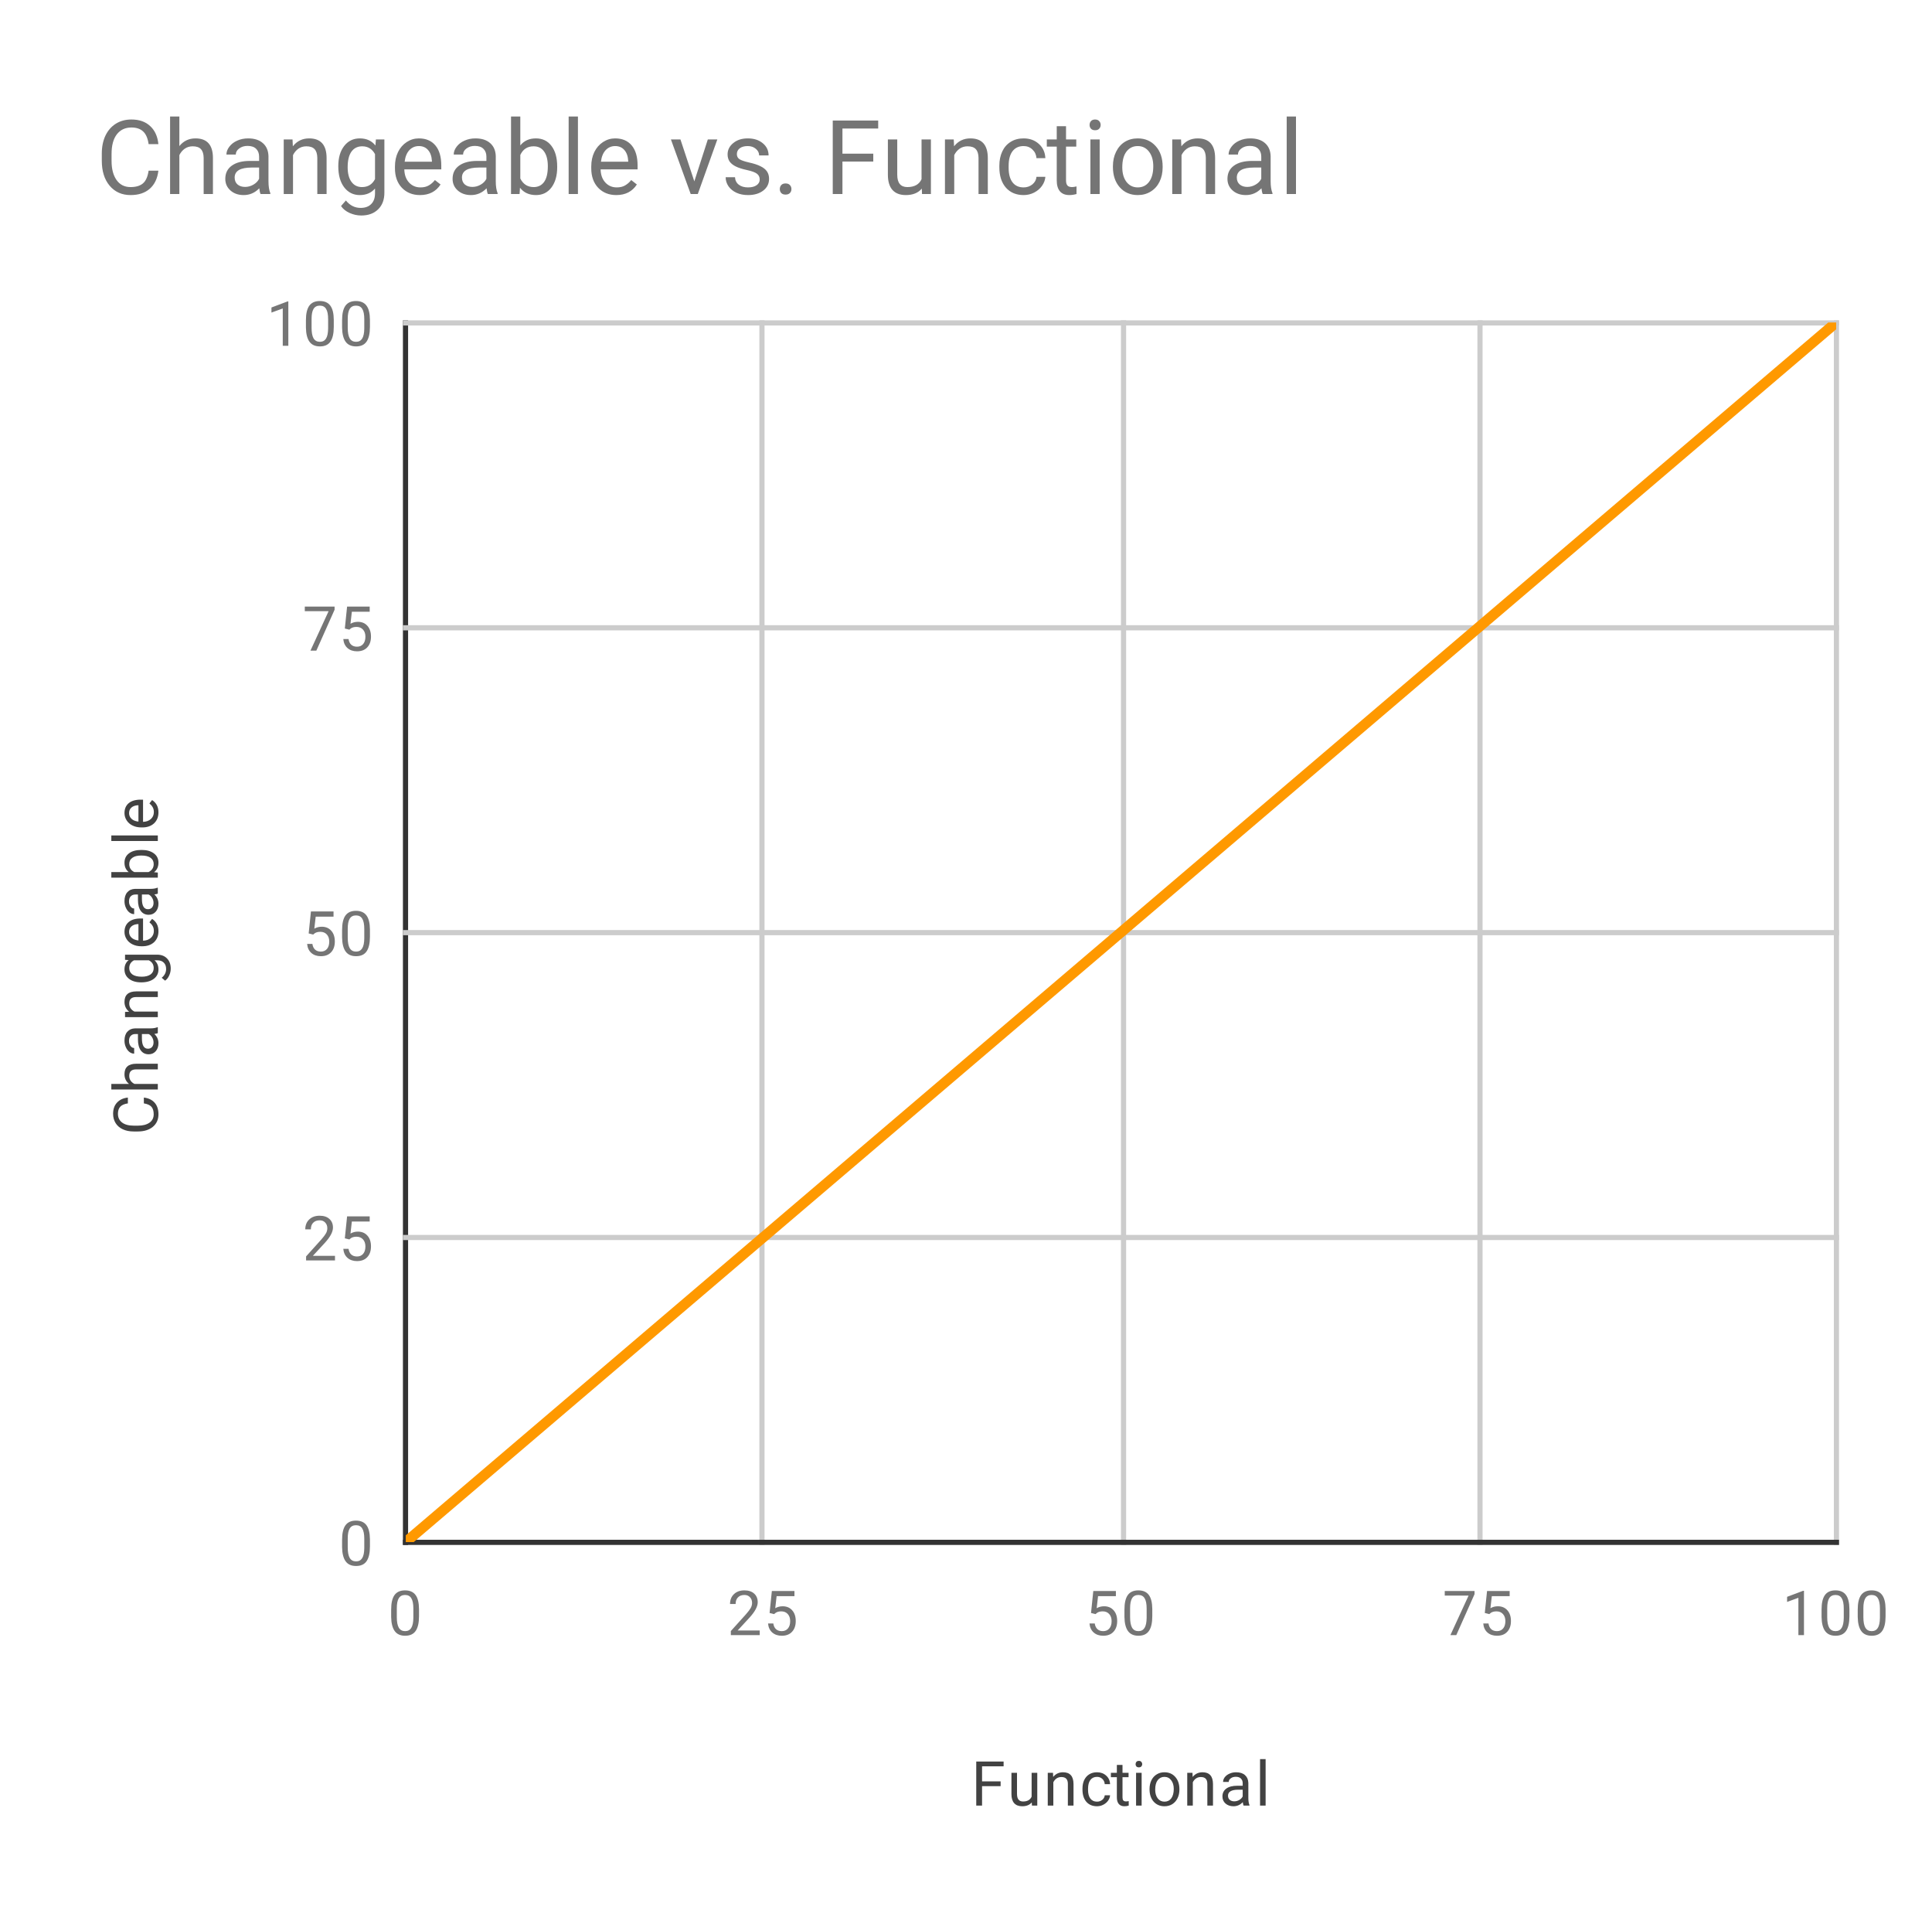<svg version="1.1" viewBox="0.0 0.0 374.0 371.0" fill="none" stroke="none" stroke-linecap="square" stroke-miterlimit="10" width="374" height="371" xmlns:xlink="http://www.w3.org/1999/xlink" xmlns="http://www.w3.org/2000/svg"><path fill="#ffffff" d="M0 0L374.0 0L374.0 371.0L0 371.0L0 0Z" fill-rule="nonzero"/><path stroke="#333333" stroke-width="1.0" stroke-linecap="butt" d="M78.5 62.5L78.5 298.5" fill-rule="nonzero"/><path stroke="#cccccc" stroke-width="1.0" stroke-linecap="butt" d="M147.5 62.5L147.5 298.5" fill-rule="nonzero"/><path stroke="#cccccc" stroke-width="1.0" stroke-linecap="butt" d="M217.5 62.5L217.5 298.5" fill-rule="nonzero"/><path stroke="#cccccc" stroke-width="1.0" stroke-linecap="butt" d="M286.5 62.5L286.5 298.5" fill-rule="nonzero"/><path stroke="#cccccc" stroke-width="1.0" stroke-linecap="butt" d="M355.5 62.5L355.5 298.5" fill-rule="nonzero"/><path stroke="#333333" stroke-width="1.0" stroke-linecap="butt" d="M78.5 298.5L355.5 298.5" fill-rule="nonzero"/><path stroke="#cccccc" stroke-width="1.0" stroke-linecap="butt" d="M78.5 239.5L355.5 239.5" fill-rule="nonzero"/><path stroke="#cccccc" stroke-width="1.0" stroke-linecap="butt" d="M78.5 180.5L355.5 180.5" fill-rule="nonzero"/><path stroke="#cccccc" stroke-width="1.0" stroke-linecap="butt" d="M78.5 121.5L355.5 121.5" fill-rule="nonzero"/><path stroke="#cccccc" stroke-width="1.0" stroke-linecap="butt" d="M78.5 62.5L355.5 62.5" fill-rule="nonzero"/><clipPath id="id_0"><path d="M78.55 62.417L355.45 62.417L355.45 298.45L78.55 298.45L78.55 62.417Z" clip-rule="nonzero"/></clipPath><path stroke="#ff9900" stroke-width="2.0" stroke-linecap="butt" clip-path="url(#id_0)" d="M78.55 298.45L355.45 62.417" fill-rule="nonzero"/><path fill="#000000" fill-opacity="0.0" clip-path="url(#id_0)" d="M81.55 298.45C81.55 300.107 80.207 301.45 78.55 301.45C76.893 301.45 75.55 300.107 75.55 298.45C75.55 296.793 76.893 295.45 78.55 295.45C80.207 295.45 81.55 296.793 81.55 298.45Z" fill-rule="nonzero"/><path fill="#000000" fill-opacity="0.0" clip-path="url(#id_0)" d="M358.45 62.417C358.45 64.074 357.107 65.417 355.45 65.417C353.793 65.417 352.45 64.074 352.45 62.417C352.45 60.76 353.793 59.417 355.45 59.417C357.107 59.417 358.45 60.76 358.45 62.417Z" fill-rule="nonzero"/><path fill="#424242" d="M193.703 345.684L190.109 345.684L190.109 349.45L188.984 349.45L188.984 340.919L194.281 340.919L194.281 341.841L190.109 341.841L190.109 344.762L193.703 344.762L193.703 345.684ZM199.734 348.825Q199.109 349.575 197.875 349.575Q196.859 349.575 196.328 348.981Q195.797 348.387 195.797 347.231L195.797 343.106L196.875 343.106L196.875 347.2Q196.875 348.653 198.047 348.653Q199.297 348.653 199.703 347.716L199.703 343.106L200.797 343.106L200.797 349.45L199.766 349.45L199.734 348.825ZM203.844 343.106L203.875 343.903Q204.609 342.997 205.781 342.997Q207.797 342.997 207.812 345.262L207.812 349.45L206.719 349.45L206.719 345.247Q206.719 344.575 206.406 344.247Q206.109 343.919 205.453 343.919Q204.922 343.919 204.516 344.2Q204.125 344.481 203.906 344.934L203.906 349.45L202.828 349.45L202.828 343.106L203.844 343.106ZM212.359 348.684Q212.938 348.684 213.375 348.341Q213.812 347.981 213.859 347.45L214.891 347.45Q214.859 347.997 214.5 348.497Q214.156 348.981 213.578 349.278Q213.016 349.575 212.359 349.575Q211.062 349.575 210.297 348.716Q209.547 347.841 209.547 346.341L209.547 346.153Q209.547 345.231 209.875 344.512Q210.219 343.794 210.844 343.403Q211.484 342.997 212.359 342.997Q213.422 342.997 214.125 343.637Q214.844 344.262 214.891 345.294L213.859 345.294Q213.812 344.669 213.391 344.278Q212.969 343.887 212.359 343.887Q211.531 343.887 211.078 344.481Q210.625 345.075 210.625 346.2L210.625 346.403Q210.625 347.497 211.078 348.091Q211.531 348.684 212.359 348.684ZM217.297 341.575L217.297 343.106L218.469 343.106L218.469 343.95L217.297 343.95L217.297 347.872Q217.297 348.262 217.453 348.45Q217.609 348.637 217.984 348.637Q218.172 348.637 218.5 348.575L218.5 349.45Q218.078 349.575 217.672 349.575Q216.953 349.575 216.578 349.137Q216.203 348.684 216.203 347.872L216.203 343.95L215.047 343.95L215.047 343.106L216.203 343.106L216.203 341.575L217.297 341.575ZM221.0 349.45L219.922 349.45L219.922 343.106L221.0 343.106L221.0 349.45ZM219.828 341.434Q219.828 341.169 219.984 340.981Q220.156 340.794 220.469 340.794Q220.781 340.794 220.938 340.981Q221.109 341.169 221.109 341.434Q221.109 341.684 220.938 341.872Q220.781 342.044 220.469 342.044Q220.156 342.044 219.984 341.872Q219.828 341.684 219.828 341.434ZM222.531 346.216Q222.531 345.294 222.891 344.544Q223.266 343.794 223.922 343.403Q224.578 342.997 225.406 342.997Q226.703 342.997 227.5 343.887Q228.312 344.778 228.312 346.278L228.312 346.356Q228.312 347.278 227.953 348.012Q227.594 348.747 226.938 349.169Q226.281 349.575 225.422 349.575Q224.141 349.575 223.328 348.684Q222.531 347.778 222.531 346.294L222.531 346.216ZM223.625 346.356Q223.625 347.403 224.109 348.044Q224.609 348.684 225.422 348.684Q226.25 348.684 226.734 348.044Q227.219 347.387 227.219 346.216Q227.219 345.184 226.719 344.544Q226.234 343.887 225.406 343.887Q224.609 343.887 224.109 344.528Q223.625 345.153 223.625 346.356ZM230.844 343.106L230.875 343.903Q231.609 342.997 232.781 342.997Q234.797 342.997 234.812 345.262L234.812 349.45L233.719 349.45L233.719 345.247Q233.719 344.575 233.406 344.247Q233.109 343.919 232.453 343.919Q231.922 343.919 231.516 344.2Q231.125 344.481 230.906 344.934L230.906 349.45L229.828 349.45L229.828 343.106L230.844 343.106ZM240.734 349.45Q240.641 349.262 240.578 348.778Q239.828 349.575 238.781 349.575Q237.844 349.575 237.234 349.044Q236.641 348.512 236.641 347.684Q236.641 346.7 237.391 346.153Q238.141 345.606 239.516 345.606L240.562 345.606L240.562 345.106Q240.562 344.544 240.219 344.216Q239.891 343.872 239.219 343.872Q238.641 343.872 238.25 344.169Q237.859 344.45 237.859 344.872L236.766 344.872Q236.766 344.387 237.094 343.95Q237.438 343.512 238.016 343.262Q238.594 342.997 239.281 342.997Q240.391 342.997 241.0 343.544Q241.625 344.091 241.656 345.044L241.656 347.966Q241.656 348.841 241.875 349.356L241.875 349.45L240.734 349.45ZM238.938 348.622Q239.453 348.622 239.906 348.356Q240.359 348.091 240.562 347.669L240.562 346.372L239.719 346.372Q237.719 346.372 237.719 347.544Q237.719 348.044 238.062 348.341Q238.406 348.622 238.938 348.622ZM245.0 349.45L243.922 349.45L243.922 340.45L245.0 340.45L245.0 349.45Z" fill-rule="nonzero"/><path fill="#424242" d="M27.847 212.418Q29.191 212.574 29.941 213.418Q30.675 214.261 30.675 215.652Q30.675 217.168 29.597 218.074Q28.503 218.98 26.675 218.98L25.863 218.98Q24.675 218.98 23.769 218.558Q22.863 218.136 22.378 217.355Q21.894 216.574 21.894 215.558Q21.894 214.199 22.659 213.386Q23.425 212.558 24.753 212.418L24.753 213.543Q23.738 213.699 23.284 214.183Q22.831 214.668 22.831 215.558Q22.831 216.636 23.628 217.246Q24.425 217.855 25.894 217.855L26.722 217.855Q28.113 217.855 28.941 217.277Q29.753 216.699 29.753 215.652Q29.753 214.715 29.331 214.215Q28.894 213.715 27.847 213.543L27.847 212.418ZM24.972 209.777Q24.097 209.058 24.097 207.902Q24.097 205.886 26.363 205.871L30.55 205.871L30.55 206.965L26.347 206.965Q25.675 206.965 25.347 207.277Q25.019 207.574 25.019 208.23Q25.019 208.761 25.3 209.168Q25.581 209.558 26.034 209.777L30.55 209.777L30.55 210.855L21.55 210.855L21.55 209.777L24.972 209.777ZM30.55 199.949Q30.363 200.043 29.878 200.105Q30.675 200.855 30.675 201.902Q30.675 202.84 30.144 203.449Q29.613 204.043 28.784 204.043Q27.8 204.043 27.253 203.293Q26.706 202.543 26.706 201.168L26.706 200.121L26.206 200.121Q25.644 200.121 25.316 200.465Q24.972 200.793 24.972 201.465Q24.972 202.043 25.269 202.433Q25.55 202.824 25.972 202.824L25.972 203.918Q25.488 203.918 25.05 203.59Q24.613 203.246 24.363 202.668Q24.097 202.09 24.097 201.402Q24.097 200.293 24.644 199.683Q25.191 199.058 26.144 199.027L29.066 199.027Q29.941 199.027 30.456 198.808L30.55 198.808L30.55 199.949ZM29.722 201.746Q29.722 201.23 29.456 200.777Q29.191 200.324 28.769 200.121L27.472 200.121L27.472 200.965Q27.472 202.965 28.644 202.965Q29.144 202.965 29.441 202.621Q29.722 202.277 29.722 201.746ZM24.206 195.84L25.003 195.808Q24.097 195.074 24.097 193.902Q24.097 191.886 26.363 191.871L30.55 191.871L30.55 192.965L26.347 192.965Q25.675 192.965 25.347 193.277Q25.019 193.574 25.019 194.23Q25.019 194.761 25.3 195.168Q25.581 195.558 26.034 195.777L30.55 195.777L30.55 196.855L24.206 196.855L24.206 195.84ZM27.331 190.121Q25.847 190.121 24.972 189.433Q24.097 188.746 24.097 187.621Q24.097 186.465 24.909 185.808L24.206 185.761L24.206 184.761L30.394 184.761Q31.628 184.761 32.331 185.496Q33.05 186.23 33.05 187.449Q33.05 188.136 32.753 188.793Q32.456 189.449 31.956 189.793L31.3 189.23Q32.159 188.543 32.159 187.527Q32.159 186.746 31.706 186.308Q31.269 185.855 30.456 185.855L29.909 185.855Q30.675 186.511 30.675 187.636Q30.675 188.746 29.784 189.433Q28.878 190.121 27.331 190.121ZM27.456 189.027Q28.519 189.027 29.144 188.59Q29.753 188.152 29.753 187.355Q29.753 186.34 28.816 185.855L25.925 185.855Q25.019 186.355 25.019 187.355Q25.019 188.136 25.628 188.59Q26.238 189.027 27.456 189.027ZM30.675 180.23Q30.675 181.527 29.831 182.34Q28.972 183.136 27.55 183.136L27.363 183.136Q26.409 183.136 25.675 182.777Q24.925 182.418 24.519 181.777Q24.097 181.121 24.097 180.371Q24.097 179.136 24.909 178.449Q25.722 177.761 27.238 177.761L27.691 177.761L27.691 182.058Q28.628 182.027 29.206 181.511Q29.784 180.98 29.784 180.168Q29.784 179.605 29.55 179.215Q29.316 178.808 28.925 178.496L29.441 177.84Q30.675 178.636 30.675 180.23ZM24.988 180.371Q24.988 181.027 25.472 181.48Q25.941 181.918 26.8 182.011L26.8 178.84L26.722 178.84Q25.894 178.886 25.441 179.293Q24.988 179.683 24.988 180.371ZM30.55 172.949Q30.363 173.043 29.878 173.105Q30.675 173.855 30.675 174.902Q30.675 175.84 30.144 176.449Q29.613 177.043 28.784 177.043Q27.8 177.043 27.253 176.293Q26.706 175.543 26.706 174.168L26.706 173.121L26.206 173.121Q25.644 173.121 25.316 173.465Q24.972 173.793 24.972 174.465Q24.972 175.043 25.269 175.433Q25.55 175.824 25.972 175.824L25.972 176.918Q25.488 176.918 25.05 176.59Q24.613 176.246 24.363 175.668Q24.097 175.09 24.097 174.402Q24.097 173.293 24.644 172.683Q25.191 172.058 26.144 172.027L29.066 172.027Q29.941 172.027 30.456 171.808L30.55 171.808L30.55 172.949ZM29.722 174.746Q29.722 174.23 29.456 173.777Q29.191 173.324 28.769 173.121L27.472 173.121L27.472 173.965Q27.472 175.965 28.644 175.965Q29.144 175.965 29.441 175.621Q29.722 175.277 29.722 174.746ZM27.456 164.496Q28.909 164.496 29.8 165.168Q30.675 165.824 30.675 166.949Q30.675 168.152 29.816 168.808L30.55 168.871L30.55 169.855L21.55 169.855L21.55 168.777L24.909 168.777Q24.097 168.121 24.097 166.965Q24.097 165.808 24.972 165.152Q25.831 164.496 27.363 164.496L27.456 164.496ZM27.331 165.574Q26.222 165.574 25.628 166.011Q25.019 166.433 25.019 167.23Q25.019 168.308 26.003 168.777L28.753 168.777Q29.753 168.277 29.753 167.23Q29.753 166.449 29.144 166.011Q28.534 165.574 27.331 165.574ZM30.55 161.683L30.55 162.761L21.55 162.761L21.55 161.683L30.55 161.683ZM30.675 157.23Q30.675 158.527 29.831 159.34Q28.972 160.136 27.55 160.136L27.363 160.136Q26.409 160.136 25.675 159.777Q24.925 159.418 24.519 158.777Q24.097 158.121 24.097 157.371Q24.097 156.136 24.909 155.449Q25.722 154.761 27.238 154.761L27.691 154.761L27.691 159.058Q28.628 159.027 29.206 158.511Q29.784 157.98 29.784 157.168Q29.784 156.605 29.55 156.215Q29.316 155.808 28.925 155.496L29.441 154.84Q30.675 155.636 30.675 157.23ZM24.988 157.371Q24.988 158.027 25.472 158.48Q25.941 158.918 26.8 159.011L26.8 155.84L26.722 155.84Q25.894 155.886 25.441 156.293Q24.988 156.683 24.988 157.371Z" fill-rule="nonzero"/><path fill="#757575" d="M71.612 299.309Q71.612 301.216 70.956 302.153Q70.316 303.075 68.925 303.075Q67.566 303.075 66.909 302.169Q66.253 301.262 66.222 299.45L66.222 298.012Q66.222 296.122 66.862 295.216Q67.519 294.294 68.909 294.294Q70.284 294.294 70.941 295.184Q71.597 296.059 71.612 297.903L71.612 299.309ZM70.519 297.825Q70.519 296.45 70.128 295.825Q69.753 295.184 68.909 295.184Q68.081 295.184 67.691 295.825Q67.316 296.45 67.316 297.747L67.316 299.481Q67.316 300.856 67.706 301.528Q68.112 302.184 68.925 302.184Q69.722 302.184 70.112 301.559Q70.503 300.934 70.519 299.606L70.519 297.825Z" fill-rule="nonzero"/><path fill="#757575" d="M64.847 243.942L59.253 243.942L59.253 243.16L62.206 239.879Q62.862 239.129 63.112 238.676Q63.362 238.207 63.362 237.707Q63.362 237.035 62.956 236.614Q62.566 236.176 61.878 236.176Q61.081 236.176 60.628 236.645Q60.175 237.098 60.175 237.926L59.097 237.926Q59.097 236.739 59.847 236.02Q60.612 235.285 61.878 235.285Q63.081 235.285 63.769 235.91Q64.456 236.535 64.456 237.582Q64.456 238.832 62.847 240.582L60.566 243.051L64.847 243.051L64.847 243.942ZM66.753 239.66L67.191 235.41L71.566 235.41L71.566 236.41L68.112 236.41L67.847 238.739Q68.487 238.364 69.284 238.364Q70.441 238.364 71.128 239.145Q71.816 239.91 71.816 241.223Q71.816 242.535 71.097 243.301Q70.394 244.067 69.112 244.067Q67.987 244.067 67.269 243.442Q66.55 242.801 66.456 241.692L67.472 241.692Q67.581 242.426 68.003 242.801Q68.425 243.176 69.112 243.176Q69.862 243.176 70.3 242.66Q70.737 242.145 70.737 241.239Q70.737 240.379 70.269 239.864Q69.8 239.348 69.019 239.348Q68.316 239.348 67.909 239.645L67.628 239.879L66.753 239.66Z" fill-rule="nonzero"/><path fill="#757575" d="M59.753 180.652L60.191 176.402L64.566 176.402L64.566 177.402L61.112 177.402L60.847 179.73Q61.487 179.355 62.284 179.355Q63.441 179.355 64.128 180.136Q64.816 180.902 64.816 182.215Q64.816 183.527 64.097 184.293Q63.394 185.058 62.112 185.058Q60.987 185.058 60.269 184.433Q59.55 183.793 59.456 182.683L60.472 182.683Q60.581 183.418 61.003 183.793Q61.425 184.168 62.112 184.168Q62.862 184.168 63.3 183.652Q63.737 183.136 63.737 182.23Q63.737 181.371 63.269 180.855Q62.8 180.34 62.019 180.34Q61.316 180.34 60.909 180.636L60.628 180.871L59.753 180.652ZM71.612 181.293Q71.612 183.199 70.956 184.136Q70.316 185.058 68.925 185.058Q67.566 185.058 66.909 184.152Q66.253 183.246 66.222 181.433L66.222 179.996Q66.222 178.105 66.862 177.199Q67.519 176.277 68.909 176.277Q70.284 176.277 70.941 177.168Q71.597 178.043 71.612 179.886L71.612 181.293ZM70.519 179.808Q70.519 178.433 70.128 177.808Q69.753 177.168 68.909 177.168Q68.081 177.168 67.691 177.808Q67.316 178.433 67.316 179.73L67.316 181.465Q67.316 182.84 67.706 183.511Q68.112 184.168 68.925 184.168Q69.722 184.168 70.112 183.543Q70.503 182.918 70.519 181.59L70.519 179.808Z" fill-rule="nonzero"/><path fill="#757575" d="M64.769 118.003L61.237 125.925L60.097 125.925L63.612 118.284L59.003 118.284L59.003 117.394L64.769 117.394L64.769 118.003ZM66.753 121.644L67.191 117.394L71.566 117.394L71.566 118.394L68.112 118.394L67.847 120.722Q68.487 120.347 69.284 120.347Q70.441 120.347 71.128 121.128Q71.816 121.894 71.816 123.206Q71.816 124.519 71.097 125.284Q70.394 126.05 69.112 126.05Q67.987 126.05 67.269 125.425Q66.55 124.784 66.456 123.675L67.472 123.675Q67.581 124.409 68.003 124.784Q68.425 125.159 69.112 125.159Q69.862 125.159 70.3 124.644Q70.737 124.128 70.737 123.222Q70.737 122.362 70.269 121.847Q69.8 121.331 69.019 121.331Q68.316 121.331 67.909 121.628L67.628 121.862L66.753 121.644Z" fill-rule="nonzero"/><path fill="#757575" d="M55.816 66.917L54.737 66.917L54.737 59.698L52.55 60.495L52.55 59.51L55.659 58.339L55.816 58.339L55.816 66.917ZM64.612 63.276Q64.612 65.182 63.956 66.12Q63.316 67.042 61.925 67.042Q60.566 67.042 59.909 66.135Q59.253 65.229 59.222 63.417L59.222 61.979Q59.222 60.089 59.862 59.182Q60.519 58.26 61.909 58.26Q63.284 58.26 63.941 59.151Q64.597 60.026 64.612 61.87L64.612 63.276ZM63.519 61.792Q63.519 60.417 63.128 59.792Q62.753 59.151 61.909 59.151Q61.081 59.151 60.691 59.792Q60.316 60.417 60.316 61.714L60.316 63.448Q60.316 64.823 60.706 65.495Q61.112 66.151 61.925 66.151Q62.722 66.151 63.112 65.526Q63.503 64.901 63.519 63.573L63.519 61.792ZM71.612 63.276Q71.612 65.182 70.956 66.12Q70.316 67.042 68.925 67.042Q67.566 67.042 66.909 66.135Q66.253 65.229 66.222 63.417L66.222 61.979Q66.222 60.089 66.862 59.182Q67.519 58.26 68.909 58.26Q70.284 58.26 70.941 59.151Q71.597 60.026 71.612 61.87L71.612 63.276ZM70.519 61.792Q70.519 60.417 70.128 59.792Q69.753 59.151 68.909 59.151Q68.081 59.151 67.691 59.792Q67.316 60.417 67.316 61.714L67.316 63.448Q67.316 64.823 67.706 65.495Q68.112 66.151 68.925 66.151Q69.722 66.151 70.112 65.526Q70.503 64.901 70.519 63.573L70.519 61.792Z" fill-rule="nonzero"/><path fill="#757575" d="M81.112 312.809Q81.112 314.716 80.456 315.653Q79.816 316.575 78.425 316.575Q77.066 316.575 76.409 315.669Q75.753 314.762 75.722 312.95L75.722 311.512Q75.722 309.622 76.362 308.716Q77.019 307.794 78.409 307.794Q79.784 307.794 80.441 308.684Q81.097 309.559 81.112 311.403L81.112 312.809ZM80.019 311.325Q80.019 309.95 79.628 309.325Q79.253 308.684 78.409 308.684Q77.581 308.684 77.191 309.325Q76.816 309.95 76.816 311.247L76.816 312.981Q76.816 314.356 77.206 315.028Q77.612 315.684 78.425 315.684Q79.222 315.684 79.612 315.059Q80.003 314.434 80.019 313.106L80.019 311.325Z" fill-rule="nonzero"/><path fill="#757575" d="M147.072 316.45L141.478 316.45L141.478 315.669L144.431 312.387Q145.088 311.637 145.338 311.184Q145.588 310.716 145.588 310.216Q145.588 309.544 145.181 309.122Q144.791 308.684 144.103 308.684Q143.306 308.684 142.853 309.153Q142.4 309.606 142.4 310.434L141.322 310.434Q141.322 309.247 142.072 308.528Q142.838 307.794 144.103 307.794Q145.306 307.794 145.994 308.419Q146.681 309.044 146.681 310.091Q146.681 311.341 145.072 313.091L142.791 315.559L147.072 315.559L147.072 316.45ZM148.978 312.169L149.416 307.919L153.791 307.919L153.791 308.919L150.338 308.919L150.072 311.247Q150.713 310.872 151.509 310.872Q152.666 310.872 153.353 311.653Q154.041 312.419 154.041 313.731Q154.041 315.044 153.322 315.809Q152.619 316.575 151.338 316.575Q150.213 316.575 149.494 315.95Q148.775 315.309 148.681 314.2L149.697 314.2Q149.806 314.934 150.228 315.309Q150.65 315.684 151.338 315.684Q152.088 315.684 152.525 315.169Q152.963 314.653 152.963 313.747Q152.963 312.887 152.494 312.372Q152.025 311.856 151.244 311.856Q150.541 311.856 150.134 312.153L149.853 312.387L148.978 312.169Z" fill-rule="nonzero"/><path fill="#757575" d="M211.203 312.169L211.641 307.919L216.016 307.919L216.016 308.919L212.562 308.919L212.297 311.247Q212.938 310.872 213.734 310.872Q214.891 310.872 215.578 311.653Q216.266 312.419 216.266 313.731Q216.266 315.044 215.547 315.809Q214.844 316.575 213.562 316.575Q212.438 316.575 211.719 315.95Q211.0 315.309 210.906 314.2L211.922 314.2Q212.031 314.934 212.453 315.309Q212.875 315.684 213.562 315.684Q214.312 315.684 214.75 315.169Q215.188 314.653 215.188 313.747Q215.188 312.887 214.719 312.372Q214.25 311.856 213.469 311.856Q212.766 311.856 212.359 312.153L212.078 312.387L211.203 312.169ZM223.062 312.809Q223.062 314.716 222.406 315.653Q221.766 316.575 220.375 316.575Q219.016 316.575 218.359 315.669Q217.703 314.762 217.672 312.95L217.672 311.512Q217.672 309.622 218.312 308.716Q218.969 307.794 220.359 307.794Q221.734 307.794 222.391 308.684Q223.047 309.559 223.062 311.403L223.062 312.809ZM221.969 311.325Q221.969 309.95 221.578 309.325Q221.203 308.684 220.359 308.684Q219.531 308.684 219.141 309.325Q218.766 309.95 218.766 311.247L218.766 312.981Q218.766 314.356 219.156 315.028Q219.562 315.684 220.375 315.684Q221.172 315.684 221.562 315.059Q221.953 314.434 221.969 313.106L221.969 311.325Z" fill-rule="nonzero"/><path fill="#757575" d="M285.444 308.528L281.913 316.45L280.772 316.45L284.288 308.809L279.678 308.809L279.678 307.919L285.444 307.919L285.444 308.528ZM287.428 312.169L287.866 307.919L292.241 307.919L292.241 308.919L288.788 308.919L288.522 311.247Q289.163 310.872 289.959 310.872Q291.116 310.872 291.803 311.653Q292.491 312.419 292.491 313.731Q292.491 315.044 291.772 315.809Q291.069 316.575 289.788 316.575Q288.663 316.575 287.944 315.95Q287.225 315.309 287.131 314.2L288.147 314.2Q288.256 314.934 288.678 315.309Q289.1 315.684 289.788 315.684Q290.538 315.684 290.975 315.169Q291.413 314.653 291.413 313.747Q291.413 312.887 290.944 312.372Q290.475 311.856 289.694 311.856Q288.991 311.856 288.584 312.153L288.303 312.387L287.428 312.169Z" fill-rule="nonzero"/><path fill="#757575" d="M349.216 316.45L348.137 316.45L348.137 309.231L345.95 310.028L345.95 309.044L349.059 307.872L349.216 307.872L349.216 316.45ZM358.012 312.809Q358.012 314.716 357.356 315.653Q356.716 316.575 355.325 316.575Q353.966 316.575 353.309 315.669Q352.653 314.762 352.622 312.95L352.622 311.512Q352.622 309.622 353.262 308.716Q353.919 307.794 355.309 307.794Q356.684 307.794 357.341 308.684Q357.997 309.559 358.012 311.403L358.012 312.809ZM356.919 311.325Q356.919 309.95 356.528 309.325Q356.153 308.684 355.309 308.684Q354.481 308.684 354.091 309.325Q353.716 309.95 353.716 311.247L353.716 312.981Q353.716 314.356 354.106 315.028Q354.512 315.684 355.325 315.684Q356.122 315.684 356.512 315.059Q356.903 314.434 356.919 313.106L356.919 311.325ZM365.012 312.809Q365.012 314.716 364.356 315.653Q363.716 316.575 362.325 316.575Q360.966 316.575 360.309 315.669Q359.653 314.762 359.622 312.95L359.622 311.512Q359.622 309.622 360.262 308.716Q360.919 307.794 362.309 307.794Q363.684 307.794 364.341 308.684Q364.997 309.559 365.012 311.403L365.012 312.809ZM363.919 311.325Q363.919 309.95 363.528 309.325Q363.153 308.684 362.309 308.684Q361.481 308.684 361.091 309.325Q360.716 309.95 360.716 311.247L360.716 312.981Q360.716 314.356 361.106 315.028Q361.512 315.684 362.325 315.684Q363.122 315.684 363.512 315.059Q363.903 314.434 363.919 313.106L363.919 311.325Z" fill-rule="nonzero"/><path fill="#757575" d="M30.659 33.034Q30.394 35.3 28.988 36.534Q27.597 37.753 25.269 37.753Q22.753 37.753 21.222 35.941Q19.706 34.128 19.706 31.097L19.706 29.738Q19.706 27.753 20.409 26.253Q21.128 24.753 22.425 23.941Q23.722 23.128 25.441 23.128Q27.706 23.128 29.066 24.394Q30.441 25.659 30.659 27.894L28.769 27.894Q28.534 26.206 27.706 25.441Q26.894 24.675 25.441 24.675Q23.644 24.675 22.613 26.003Q21.597 27.331 21.597 29.784L21.597 31.159Q21.597 33.472 22.566 34.847Q23.534 36.206 25.269 36.206Q26.831 36.206 27.659 35.503Q28.503 34.8 28.769 33.034L30.659 33.034ZM34.722 28.269Q35.925 26.784 37.847 26.784Q41.206 26.784 41.222 30.566L41.222 37.55L39.425 37.55L39.425 30.55Q39.409 29.409 38.894 28.863Q38.394 28.316 37.3 28.316Q36.425 28.316 35.753 28.784Q35.097 29.253 34.722 30.019L34.722 37.55L32.925 37.55L32.925 22.55L34.722 22.55L34.722 28.269ZM50.441 37.55Q50.284 37.237 50.191 36.441Q48.925 37.753 47.175 37.753Q45.612 37.753 44.612 36.862Q43.612 35.972 43.612 34.612Q43.612 32.972 44.862 32.066Q46.128 31.144 48.394 31.144L50.159 31.144L50.159 30.316Q50.159 29.363 49.581 28.8Q49.019 28.238 47.925 28.238Q46.956 28.238 46.3 28.738Q45.644 29.222 45.644 29.909L43.831 29.909Q43.831 29.128 44.394 28.394Q44.956 27.644 45.909 27.222Q46.878 26.784 48.034 26.784Q49.862 26.784 50.894 27.706Q51.925 28.613 51.972 30.222L51.972 35.081Q51.972 36.534 52.331 37.394L52.331 37.55L50.441 37.55ZM47.441 36.175Q48.3 36.175 49.05 35.737Q49.816 35.3 50.159 34.597L50.159 32.425L48.737 32.425Q45.425 32.425 45.425 34.362Q45.425 35.222 45.987 35.706Q46.55 36.175 47.441 36.175ZM56.628 26.988L56.691 28.316Q57.894 26.784 59.847 26.784Q63.206 26.784 63.222 30.566L63.222 37.55L61.425 37.55L61.425 30.55Q61.409 29.409 60.894 28.863Q60.394 28.316 59.3 28.316Q58.425 28.316 57.753 28.784Q57.097 29.253 56.722 30.019L56.722 37.55L54.925 37.55L54.925 26.988L56.628 26.988ZM65.487 32.175Q65.487 29.706 66.628 28.253Q67.769 26.784 69.659 26.784Q71.597 26.784 72.675 28.159L72.769 26.988L74.409 26.988L74.409 37.3Q74.409 39.347 73.191 40.519Q71.987 41.706 69.925 41.706Q68.784 41.706 67.691 41.222Q66.597 40.737 66.019 39.878L66.956 38.8Q68.128 40.237 69.8 40.237Q71.128 40.237 71.862 39.487Q72.597 38.753 72.597 37.409L72.597 36.487Q71.519 37.753 69.644 37.753Q67.784 37.753 66.628 36.253Q65.487 34.753 65.487 32.175ZM67.3 32.378Q67.3 34.175 68.034 35.191Q68.769 36.206 70.081 36.206Q71.8 36.206 72.597 34.659L72.597 29.831Q71.769 28.316 70.112 28.316Q68.784 28.316 68.034 29.347Q67.3 30.378 67.3 32.378ZM81.3 37.753Q79.159 37.753 77.8 36.347Q76.456 34.925 76.456 32.566L76.456 32.222Q76.456 30.659 77.05 29.425Q77.659 28.191 78.737 27.488Q79.816 26.784 81.081 26.784Q83.144 26.784 84.284 28.144Q85.425 29.503 85.425 32.034L85.425 32.784L78.269 32.784Q78.3 34.347 79.175 35.316Q80.05 36.269 81.394 36.269Q82.362 36.269 83.019 35.878Q83.691 35.487 84.191 34.847L85.284 35.706Q83.956 37.753 81.3 37.753ZM81.081 28.269Q79.987 28.269 79.237 29.066Q78.503 29.863 78.331 31.3L83.612 31.3L83.612 31.159Q83.534 29.784 82.862 29.034Q82.206 28.269 81.081 28.269ZM94.441 37.55Q94.284 37.237 94.191 36.441Q92.925 37.753 91.175 37.753Q89.612 37.753 88.612 36.862Q87.612 35.972 87.612 34.612Q87.612 32.972 88.862 32.066Q90.128 31.144 92.394 31.144L94.159 31.144L94.159 30.316Q94.159 29.363 93.581 28.8Q93.019 28.238 91.925 28.238Q90.956 28.238 90.3 28.738Q89.644 29.222 89.644 29.909L87.831 29.909Q87.831 29.128 88.394 28.394Q88.956 27.644 89.909 27.222Q90.878 26.784 92.034 26.784Q93.862 26.784 94.894 27.706Q95.925 28.613 95.972 30.222L95.972 35.081Q95.972 36.534 96.331 37.394L96.331 37.55L94.441 37.55ZM91.441 36.175Q92.3 36.175 93.05 35.737Q93.816 35.3 94.159 34.597L94.159 32.425L92.737 32.425Q89.425 32.425 89.425 34.362Q89.425 35.222 89.987 35.706Q90.55 36.175 91.441 36.175ZM107.862 32.378Q107.862 34.8 106.753 36.284Q105.644 37.753 103.769 37.753Q101.753 37.753 100.659 36.331L100.581 37.55L98.925 37.55L98.925 22.55L100.722 22.55L100.722 28.144Q101.816 26.784 103.737 26.784Q105.659 26.784 106.753 28.238Q107.862 29.691 107.862 32.222L107.862 32.378ZM106.05 32.175Q106.05 30.331 105.331 29.331Q104.628 28.316 103.3 28.316Q101.503 28.316 100.722 29.988L100.722 34.55Q101.55 36.206 103.316 36.206Q104.612 36.206 105.331 35.206Q106.05 34.206 106.05 32.175ZM111.878 37.55L110.081 37.55L110.081 22.55L111.878 22.55L111.878 37.55ZM119.3 37.753Q117.159 37.753 115.8 36.347Q114.456 34.925 114.456 32.566L114.456 32.222Q114.456 30.659 115.05 29.425Q115.659 28.191 116.737 27.488Q117.816 26.784 119.081 26.784Q121.144 26.784 122.284 28.144Q123.425 29.503 123.425 32.034L123.425 32.784L116.269 32.784Q116.3 34.347 117.175 35.316Q118.05 36.269 119.394 36.269Q120.362 36.269 121.019 35.878Q121.691 35.487 122.191 34.847L123.284 35.706Q121.956 37.753 119.3 37.753ZM119.081 28.269Q117.987 28.269 117.237 29.066Q116.503 29.863 116.331 31.3L121.612 31.3L121.612 31.159Q121.534 29.784 120.862 29.034Q120.206 28.269 119.081 28.269ZM134.409 35.097L137.019 26.988L138.863 26.988L135.081 37.55L133.706 37.55L129.878 26.988L131.722 26.988L134.409 35.097ZM147.066 34.753Q147.066 34.019 146.519 33.612Q145.972 33.206 144.597 32.909Q143.222 32.612 142.409 32.206Q141.613 31.8 141.222 31.238Q140.847 30.659 140.847 29.878Q140.847 28.581 141.941 27.691Q143.034 26.784 144.753 26.784Q146.55 26.784 147.659 27.722Q148.784 28.644 148.784 30.081L146.956 30.081Q146.956 29.347 146.331 28.816Q145.706 28.269 144.753 28.269Q143.753 28.269 143.191 28.706Q142.644 29.128 142.644 29.831Q142.644 30.472 143.159 30.816Q143.675 31.144 145.034 31.456Q146.394 31.753 147.222 32.175Q148.066 32.581 148.472 33.175Q148.878 33.769 148.878 34.612Q148.878 36.034 147.738 36.894Q146.613 37.753 144.8 37.753Q143.534 37.753 142.55 37.3Q141.581 36.847 141.019 36.05Q140.472 35.237 140.472 34.3L142.284 34.3Q142.331 35.206 143.003 35.737Q143.691 36.269 144.8 36.269Q145.831 36.269 146.441 35.862Q147.066 35.441 147.066 34.753ZM150.956 36.597Q150.956 36.128 151.238 35.816Q151.519 35.503 152.066 35.503Q152.628 35.503 152.909 35.816Q153.206 36.128 153.206 36.597Q153.206 37.05 152.909 37.362Q152.628 37.659 152.066 37.659Q151.519 37.659 151.238 37.362Q150.956 37.05 150.956 36.597ZM169.05 31.269L163.081 31.269L163.081 37.55L161.206 37.55L161.206 23.331L170.003 23.331L170.003 24.878L163.081 24.878L163.081 29.738L169.05 29.738L169.05 31.269ZM178.441 36.503Q177.394 37.753 175.347 37.753Q173.659 37.753 172.769 36.769Q171.894 35.784 171.878 33.862L171.878 26.988L173.691 26.988L173.691 33.816Q173.691 36.206 175.644 36.206Q177.706 36.206 178.394 34.675L178.394 26.988L180.206 26.988L180.206 37.55L178.488 37.55L178.441 36.503ZM184.628 26.988L184.691 28.316Q185.894 26.784 187.847 26.784Q191.206 26.784 191.222 30.566L191.222 37.55L189.425 37.55L189.425 30.55Q189.409 29.409 188.894 28.863Q188.394 28.316 187.3 28.316Q186.425 28.316 185.753 28.784Q185.097 29.253 184.722 30.019L184.722 37.55L182.925 37.55L182.925 26.988L184.628 26.988ZM198.159 36.269Q199.128 36.269 199.847 35.691Q200.566 35.097 200.644 34.222L202.363 34.222Q202.3 35.128 201.722 35.956Q201.159 36.769 200.191 37.269Q199.238 37.753 198.159 37.753Q196.003 37.753 194.722 36.316Q193.456 34.862 193.456 32.362L193.456 32.066Q193.456 30.519 194.019 29.316Q194.581 28.113 195.644 27.456Q196.706 26.784 198.144 26.784Q199.925 26.784 201.097 27.847Q202.284 28.909 202.363 30.613L200.644 30.613Q200.566 29.597 199.863 28.941Q199.175 28.269 198.144 28.269Q196.769 28.269 196.003 29.269Q195.253 30.253 195.253 32.128L195.253 32.472Q195.253 34.3 196.003 35.284Q196.753 36.269 198.159 36.269ZM206.363 24.425L206.363 26.988L208.347 26.988L208.347 28.378L206.363 28.378L206.363 34.925Q206.363 35.566 206.628 35.894Q206.894 36.206 207.534 36.206Q207.847 36.206 208.394 36.081L208.394 37.55Q207.675 37.753 207.003 37.753Q205.8 37.753 205.175 37.019Q204.566 36.284 204.566 34.925L204.566 28.378L202.644 28.378L202.644 26.988L204.566 26.988L204.566 24.425L206.363 24.425ZM212.878 37.55L211.081 37.55L211.081 26.988L212.878 26.988L212.878 37.55ZM210.925 24.175Q210.925 23.738 211.191 23.441Q211.472 23.128 211.988 23.128Q212.519 23.128 212.784 23.441Q213.066 23.738 213.066 24.175Q213.066 24.613 212.784 24.909Q212.519 25.206 211.988 25.206Q211.472 25.206 211.191 24.909Q210.925 24.613 210.925 24.175ZM215.441 32.175Q215.441 30.613 216.05 29.378Q216.659 28.128 217.738 27.456Q218.831 26.784 220.238 26.784Q222.394 26.784 223.722 28.284Q225.066 29.769 225.066 32.253L225.066 32.378Q225.066 33.925 224.472 35.159Q223.878 36.378 222.769 37.066Q221.675 37.753 220.253 37.753Q218.113 37.753 216.769 36.253Q215.441 34.753 215.441 32.3L215.441 32.175ZM217.253 32.378Q217.253 34.144 218.066 35.206Q218.894 36.269 220.253 36.269Q221.628 36.269 222.441 35.191Q223.253 34.112 223.253 32.175Q223.253 30.425 222.425 29.347Q221.597 28.269 220.238 28.269Q218.894 28.269 218.066 29.331Q217.253 30.394 217.253 32.378ZM228.628 26.988L228.691 28.316Q229.894 26.784 231.847 26.784Q235.206 26.784 235.222 30.566L235.222 37.55L233.425 37.55L233.425 30.55Q233.409 29.409 232.894 28.863Q232.394 28.316 231.3 28.316Q230.425 28.316 229.753 28.784Q229.097 29.253 228.722 30.019L228.722 37.55L226.925 37.55L226.925 26.988L228.628 26.988ZM244.441 37.55Q244.284 37.237 244.191 36.441Q242.925 37.753 241.175 37.753Q239.613 37.753 238.613 36.862Q237.613 35.972 237.613 34.612Q237.613 32.972 238.863 32.066Q240.128 31.144 242.394 31.144L244.159 31.144L244.159 30.316Q244.159 29.363 243.581 28.8Q243.019 28.238 241.925 28.238Q240.956 28.238 240.3 28.738Q239.644 29.222 239.644 29.909L237.831 29.909Q237.831 29.128 238.394 28.394Q238.956 27.644 239.909 27.222Q240.878 26.784 242.034 26.784Q243.863 26.784 244.894 27.706Q245.925 28.613 245.972 30.222L245.972 35.081Q245.972 36.534 246.331 37.394L246.331 37.55L244.441 37.55ZM241.441 36.175Q242.3 36.175 243.05 35.737Q243.816 35.3 244.159 34.597L244.159 32.425L242.738 32.425Q239.425 32.425 239.425 34.362Q239.425 35.222 239.988 35.706Q240.55 36.175 241.441 36.175ZM250.878 37.55L249.081 37.55L249.081 22.55L250.878 22.55L250.878 37.55Z" fill-rule="nonzero"/></svg>